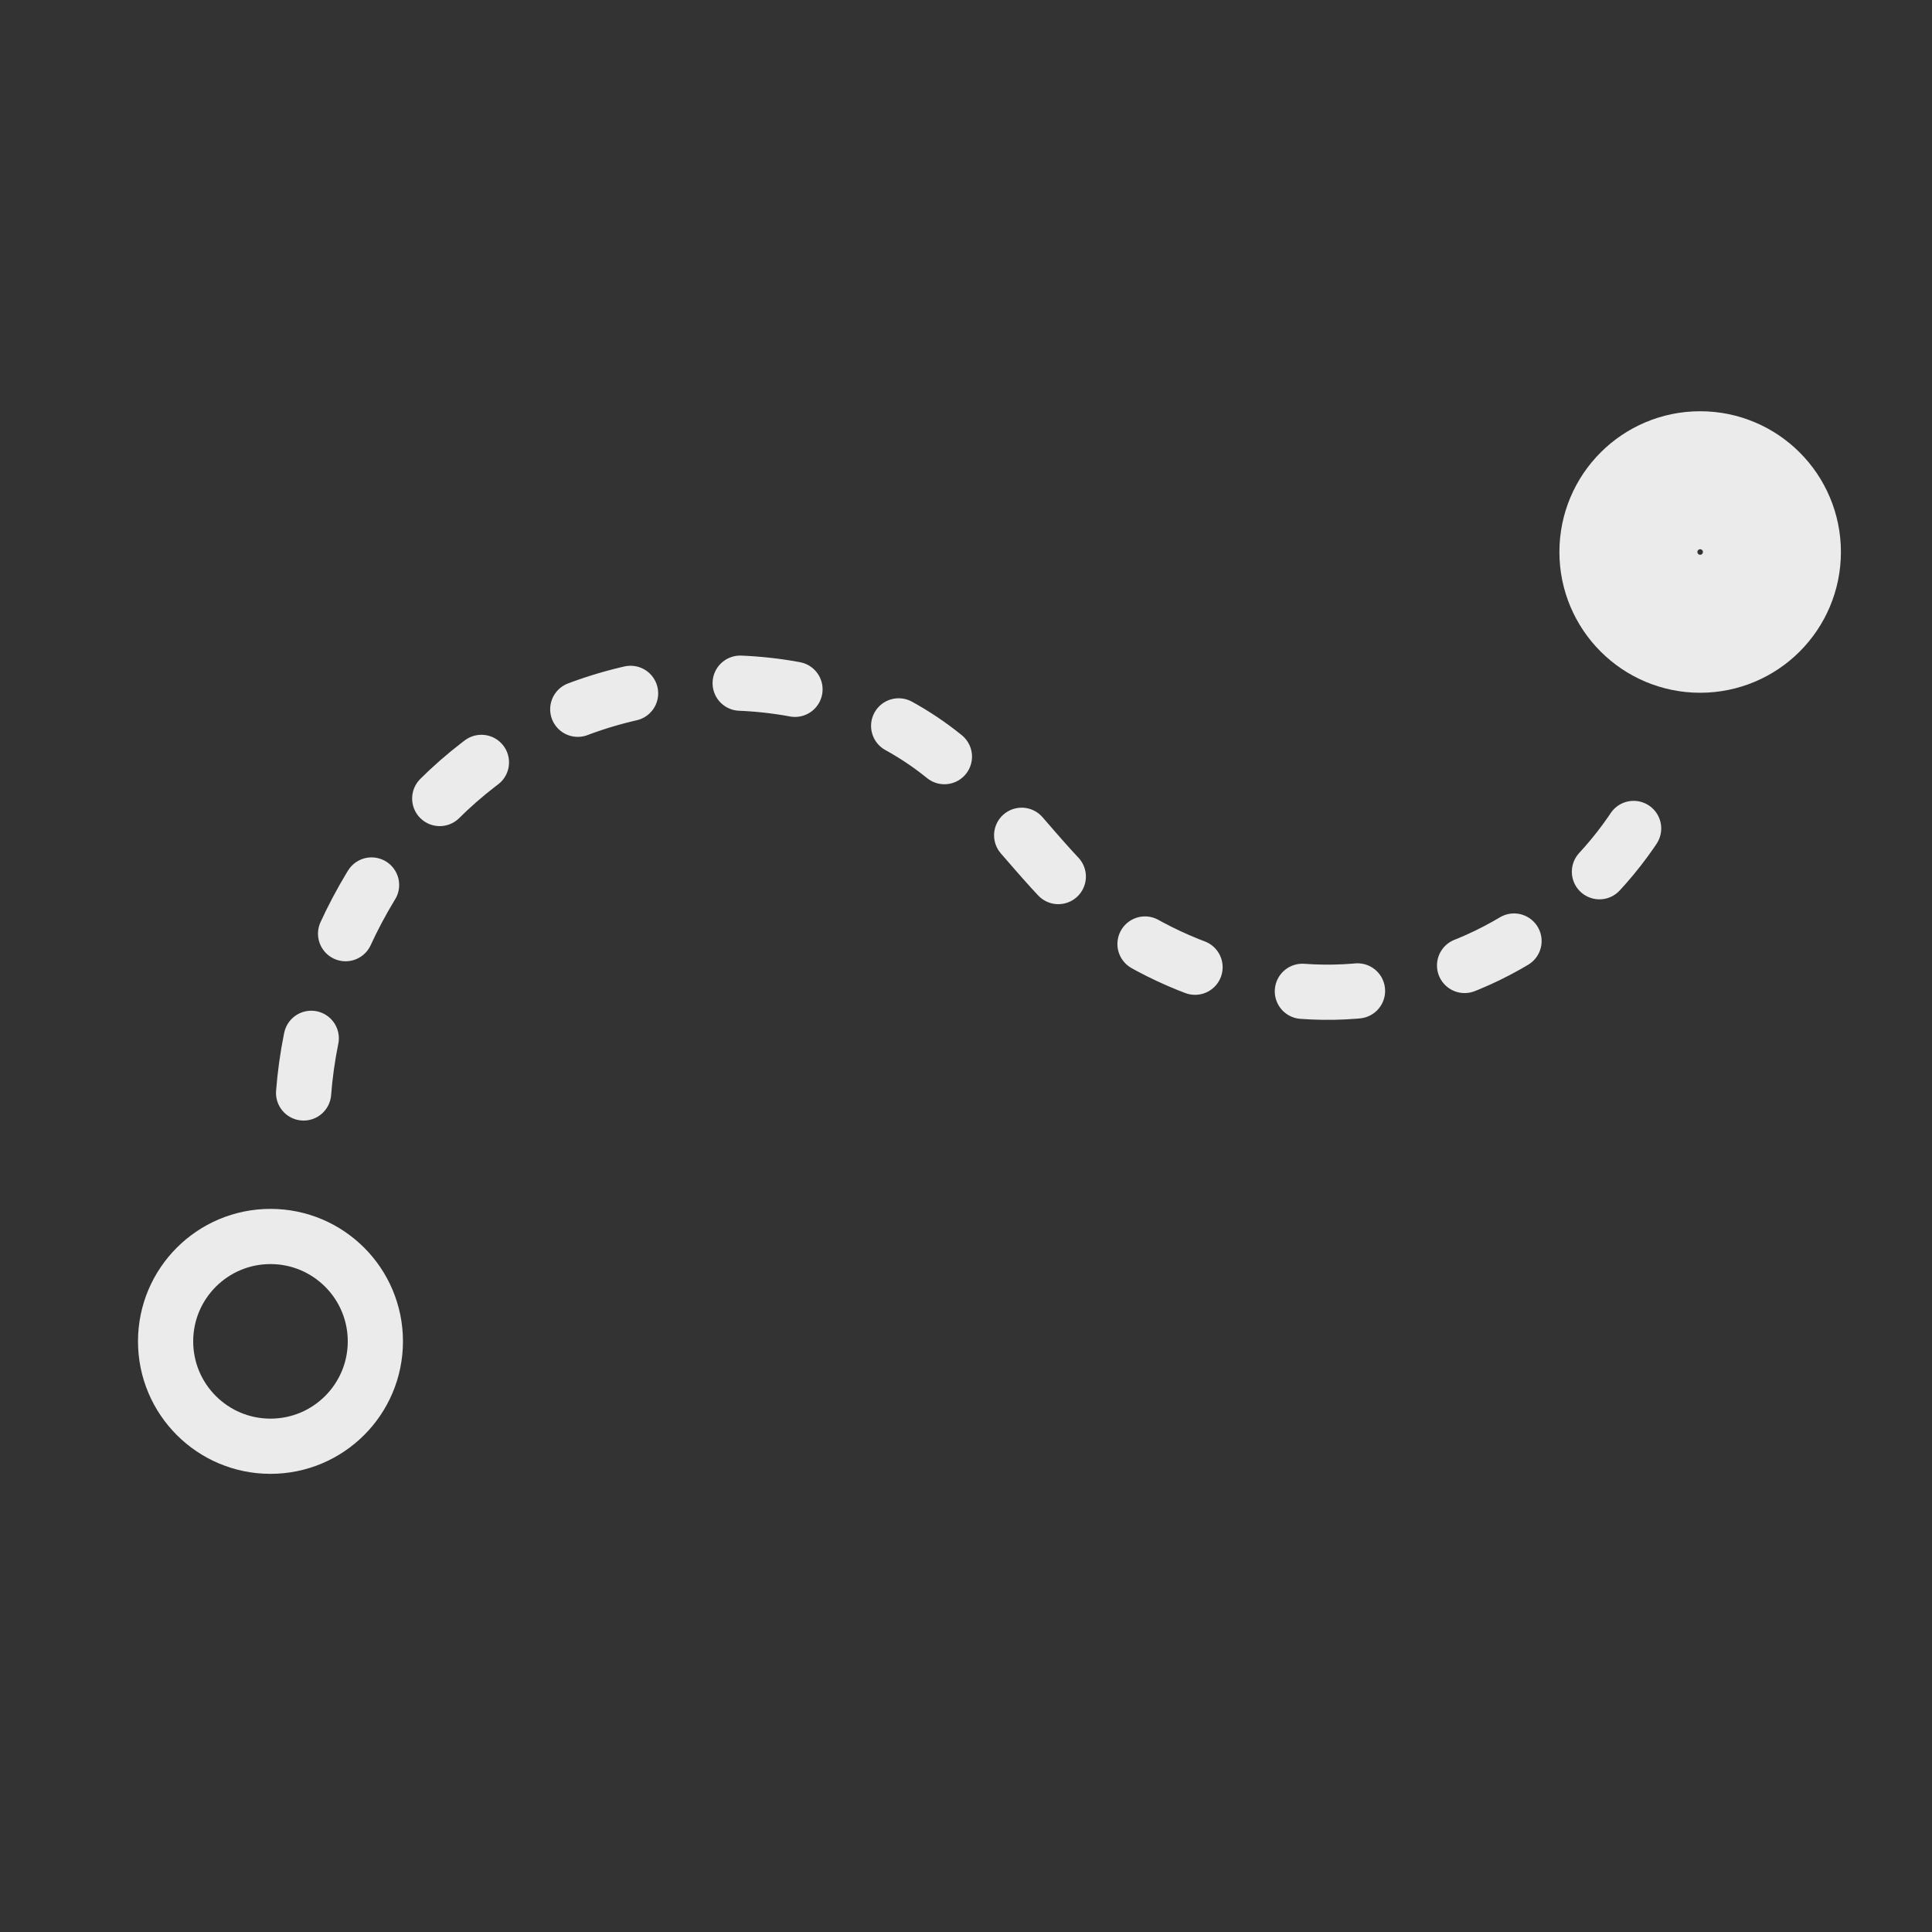 <?xml version="1.0" encoding="utf-8"?>
<!-- Generator: Adobe Illustrator 22.0.0, SVG Export Plug-In . SVG Version: 6.00 Build 0)  -->
<svg version="1.1" id="Layer_1" xmlns="http://www.w3.org/2000/svg" xmlns:xlink="http://www.w3.org/1999/xlink" x="0px" y="0px"
	 viewBox="0 0 35 35" style="enable-background:new 0 0 35 35;" xml:space="preserve">
<rect x="0" y="0" width="35" height="35" fill="#333333" stroke="none"/>
<style type="text/css">
	.st0{fill:none;stroke:#EBEBEB;stroke-linecap:round;stroke-linejoin:round;stroke-miterlimit:10;}
	.st1{fill:none;stroke:#EBEBEB;stroke-width:2.5;stroke-linecap:round;stroke-linejoin:round;stroke-miterlimit:10;}
	.st2{fill:none;stroke:#EBEBEB;stroke-linecap:round;stroke-linejoin:round;stroke-miterlimit:10;stroke-dasharray:1,2;}
</style>
<title>Artboard 1</title>
<g>
	<circle class="st0" cx="4.9" cy="24.3" r="1.9"/>
	<circle class="st1" cx="30.8" cy="10" r="1.3"/>
	<path class="st2" d="M5.5,19.8c0.2-2.6,1.7-5.2,4-6.5c2.3-1.3,5.5-1.3,7.6,0.4c1,0.8,1.7,1.9,2.6,2.7c1.6,1.3,3.8,1.9,5.8,1.4
		c2-0.4,3.8-1.9,4.6-3.7"/>
</g>
</svg>
